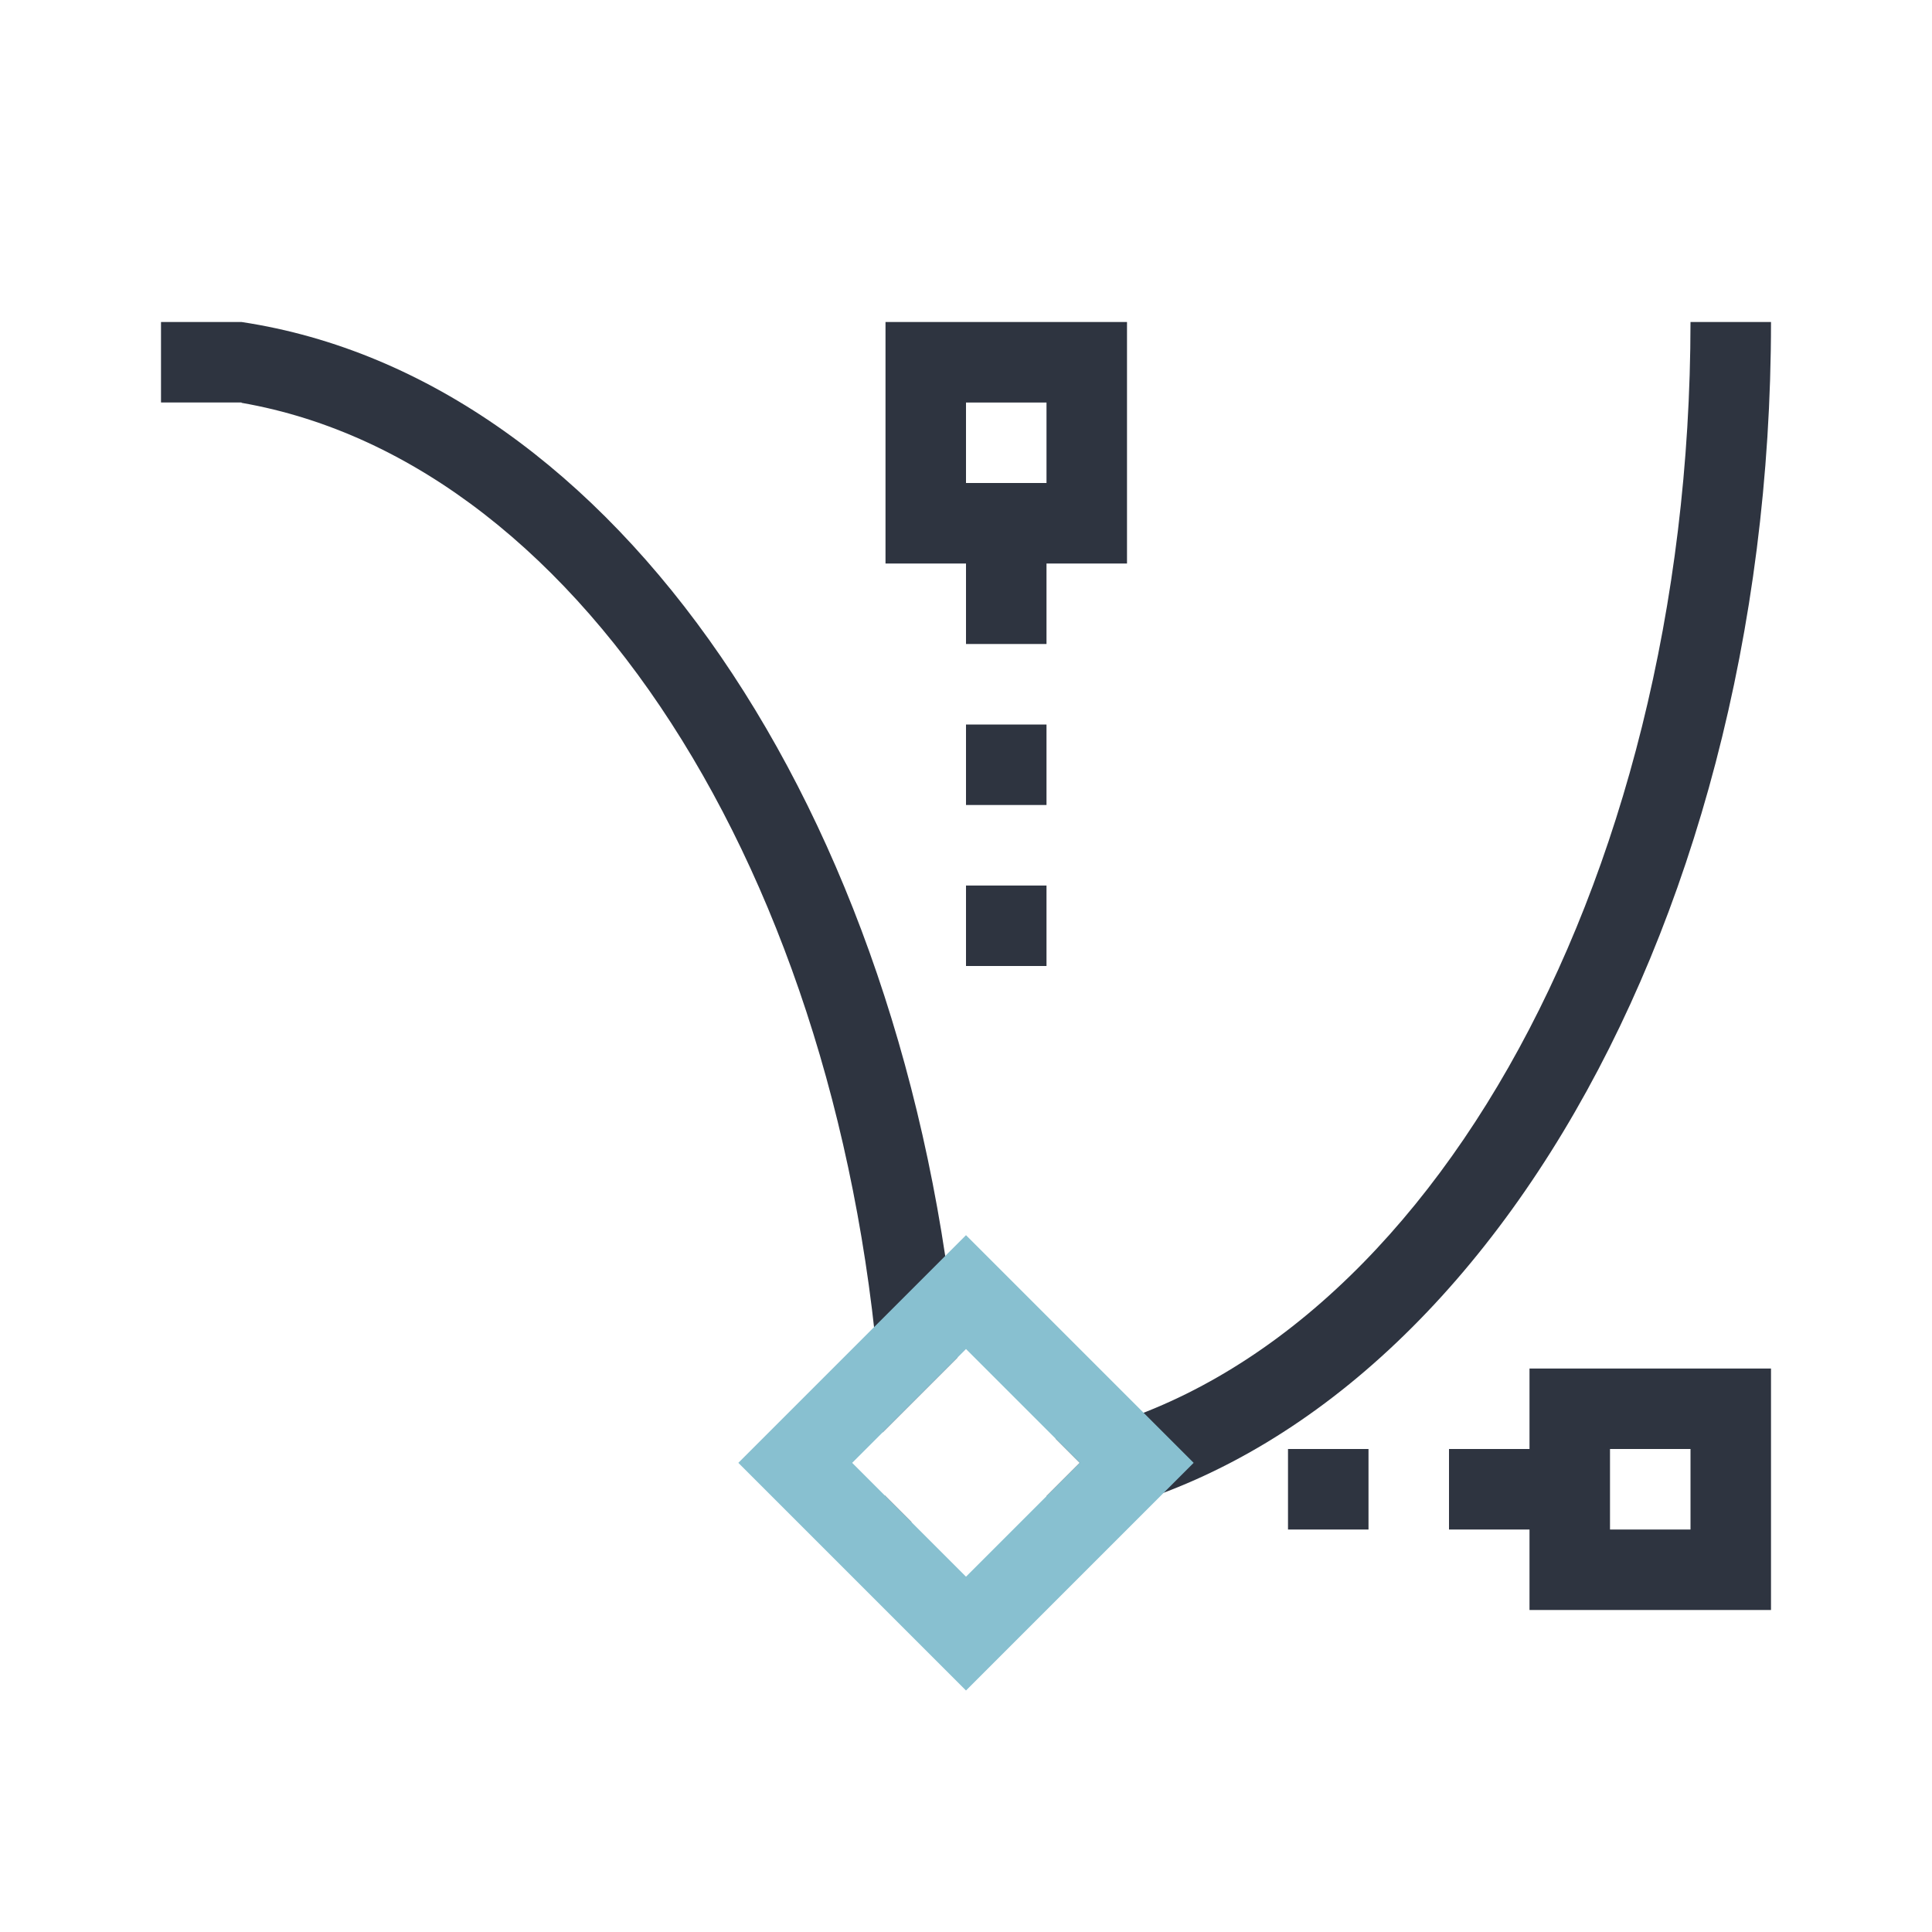 <svg viewBox="0 0 24 24" xmlns="http://www.w3.org/2000/svg">
 <defs>
  <style id="current-color-scheme" type="text/css">
   .ColorScheme-Text { color:#2e3440; } .ColorScheme-Highlight { color:#88c0d0; } .ColorScheme-NeutralText { color:#d08770; } .ColorScheme-PositiveText { color:#a3be8c; } .ColorScheme-NegativeText { color:#bf616a; }
  </style>
 </defs>
 <path class="ColorScheme-Text" d="m2.002 4-0.002 0.002v0.996l0.002 0.002h0.996l0.002-0.002v0.006c4.313 0.75 7.625 6.163 7.965 12.789l0.93-0.93c-0.623-6.763-4.25-12.163-8.895-12.863h-0.998zm8.998 0v3h1v1h1v-1h1v-3h-3zm10 0c-5e-3 7.065-3.394 12.999-7.889 13.869l0.303 0.303-0.414 0.414v0.34c5.11-0.77 9-7.222 9-14.926h-1zm-9 1h1v1h-1v-1zm0 4v1h1v-1h-1zm0 2v1h1v-1h-1zm7 6v1h-1v1h1v1h3v-3h-3zm-3 1v1h1v-1h-1zm4 0h1v1h-1v-1zm-9.01 0.576c2e-3 0.112 0.01 0.221 0.01 0.334h0.324l-0.334-0.334z" fill="currentColor"/>
 <path class="ColorScheme-Highlight" d="m12 15.344-2.828 2.828 2.828 2.828 2.828-2.828-2.828-2.828zm0 1.414 1.414 1.414-1.414 1.414-1.414-1.414 1.414-1.414z" fill="currentColor"/>
</svg>
